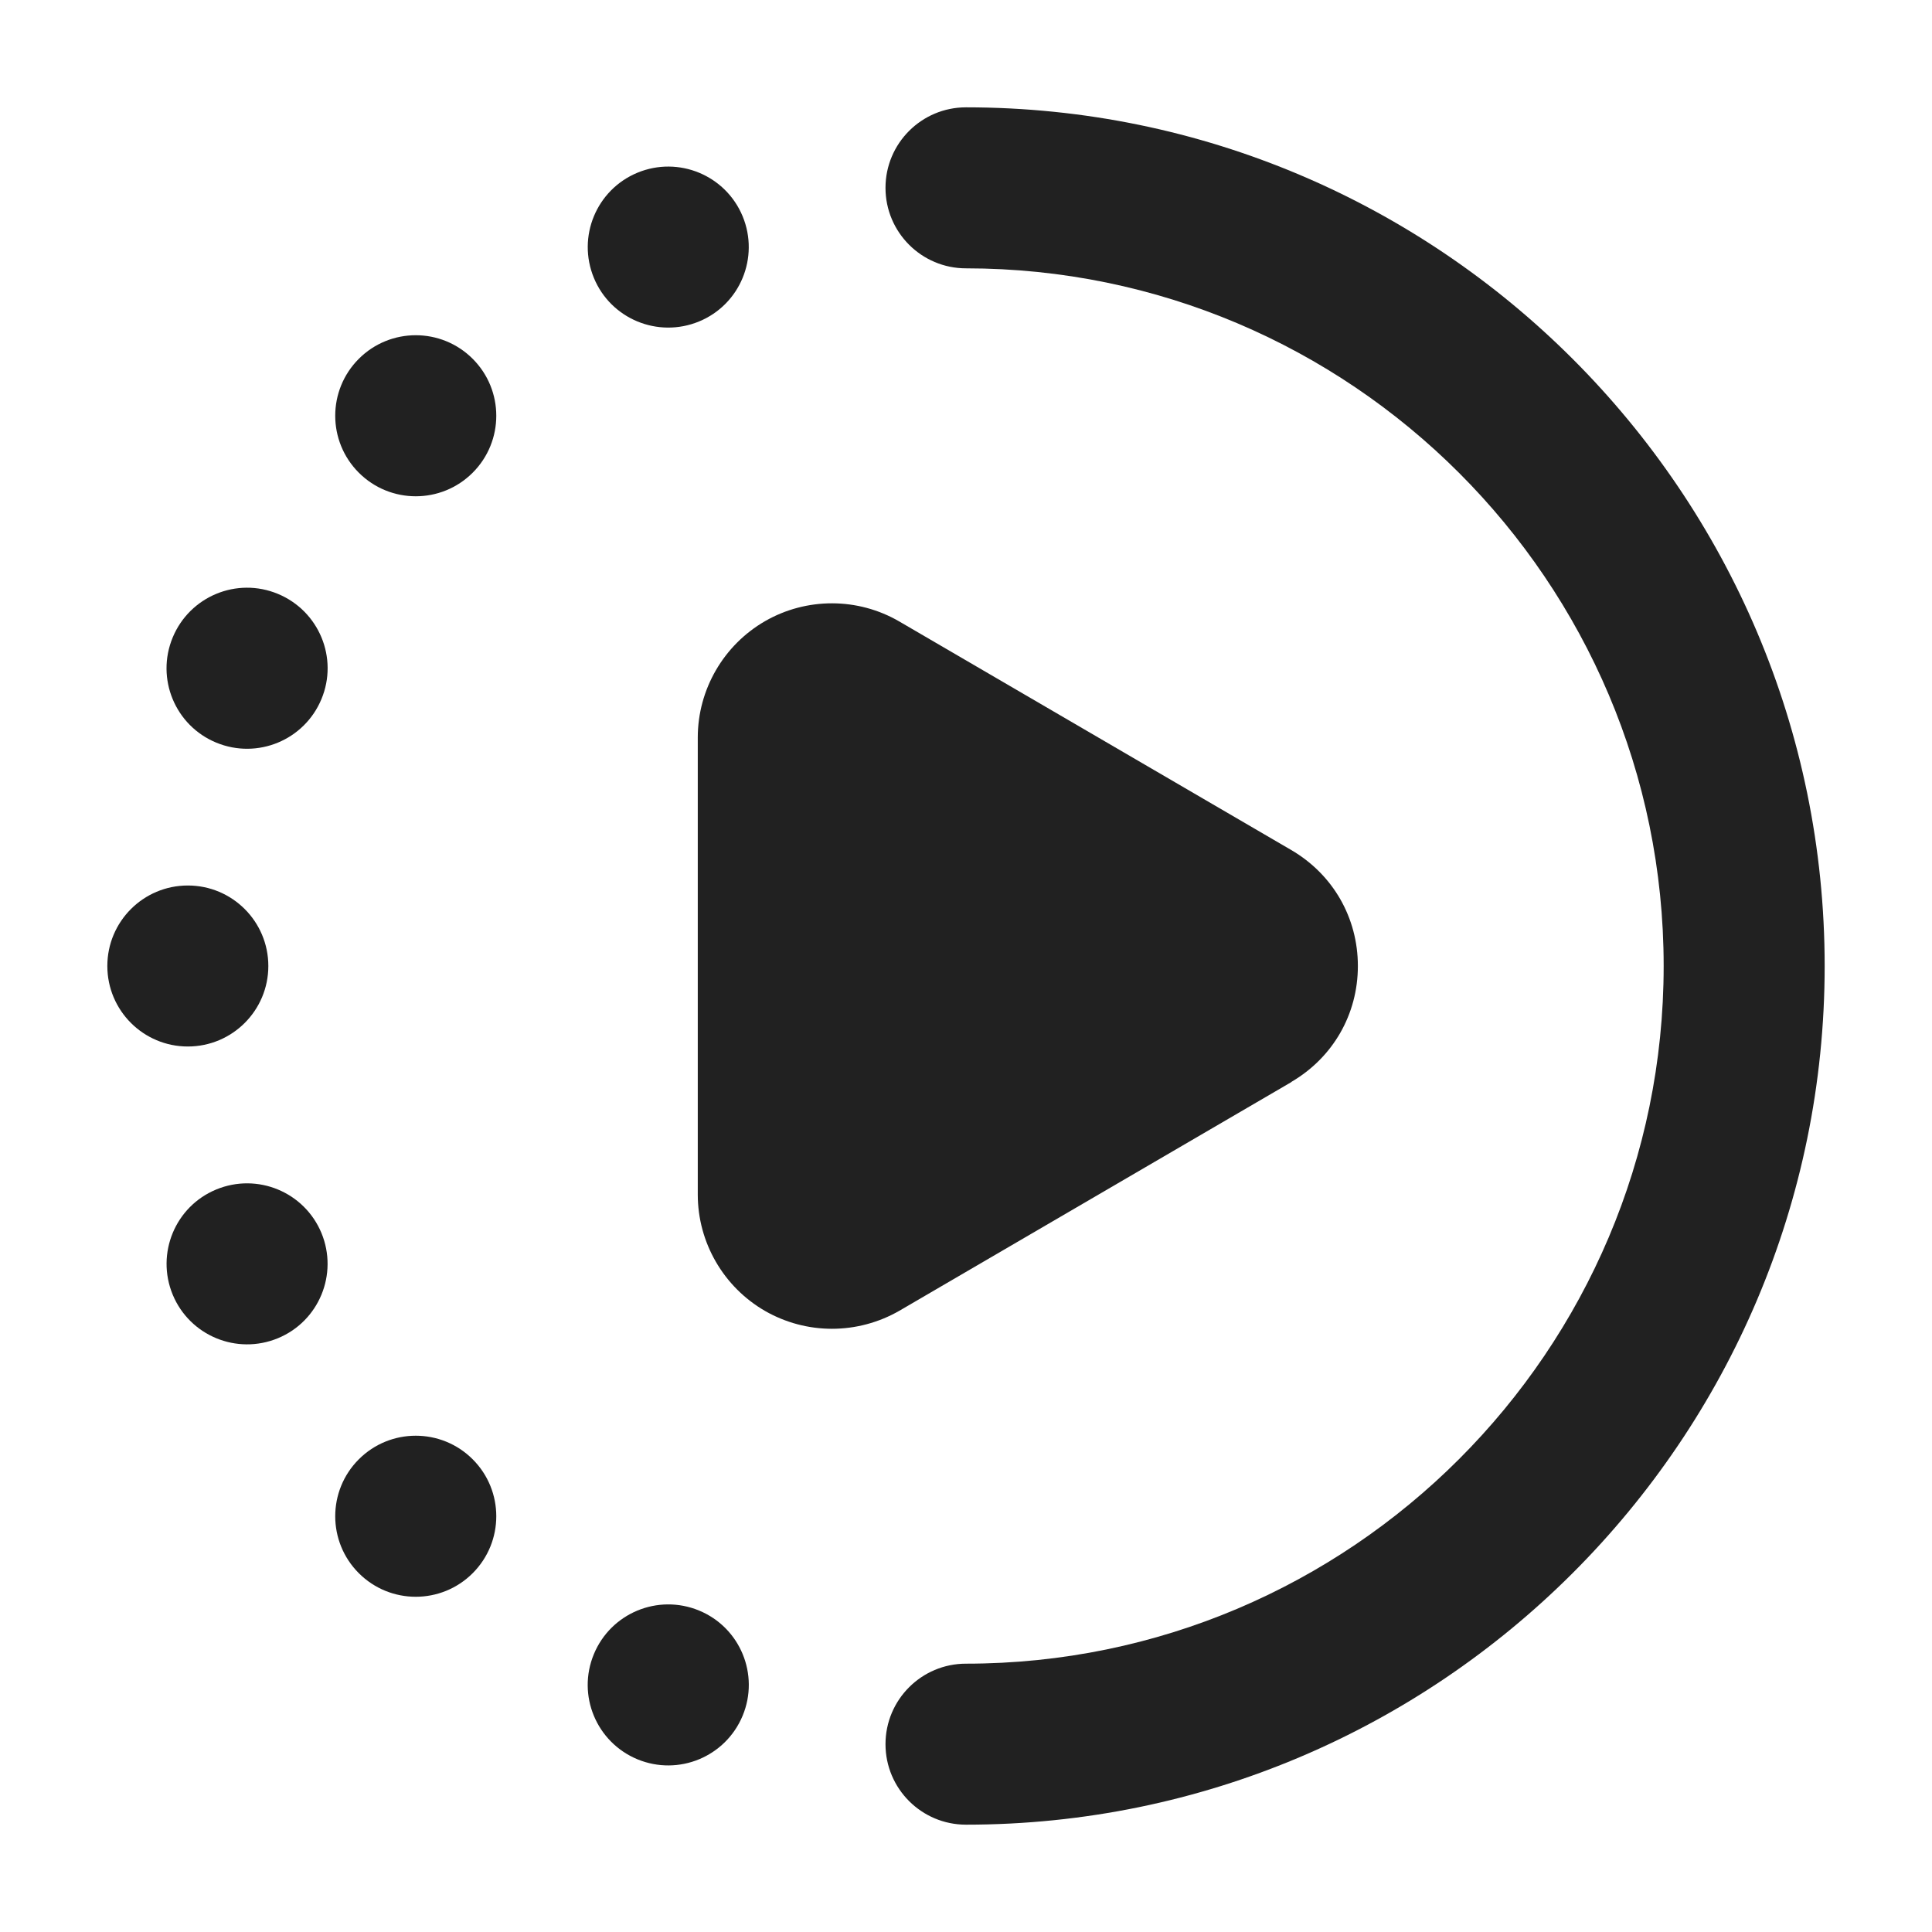 <svg xmlns="http://www.w3.org/2000/svg" height="18" width="18" viewBox="0 0 18 18"><title>half dotted circle play</title><g fill="#212121" class="nc-icon-wrapper"><path d="M12.031,10.08c.388-.227,.62-.63,.62-1.08s-.232-.853-.62-1.08c0,0,0,0,0,0l-3.651-2.129c-.387-.226-.866-.226-1.252-.004-.387,.223-.627,.638-.627,1.084v4.259c0,.446,.24,.861,.627,1.084,.192,.11,.407,.166,.623,.166,.218,0,.436-.057,.63-.169l3.651-2.13Z" data-color="color-2"></path><path d="M9,1c-.414,0-.75,.336-.75,.75s.336,.75,.75,.75c3.584,0,6.5,2.916,6.5,6.5s-2.916,6.5-6.5,6.5c-.414,0-.75,.336-.75,.75s.336,.75,.75,.75c4.411,0,8-3.589,8-8S13.411,1,9,1Z" fill="#212121"></path><path d="M3.343,13.596c-.293,.293-.293,.768,0,1.061,.293,.293,.768,.293,1.061,0,.293-.293,.293-.768,0-1.061s-.768-.293-1.061,0Z" fill="#212121"></path><circle cx="1.75" cy="9" r=".75" fill="#212121"></circle><path d="M3.343,3.343c-.293,.293-.293,.768,0,1.061s.768,.293,1.061,0,.293-.768,0-1.061c-.293-.293-.768-.293-1.061,0Z" fill="#212121"></path><path d="M6.513,15.005c-.383-.158-.821,.023-.98,.406-.159,.383,.023,.821,.406,.98,.383,.158,.821-.023,.98-.406s-.023-.822-.406-.98Z" fill="#212121"></path><path d="M2.015,11.082c-.383,.158-.564,.597-.406,.98,.159,.383,.597,.564,.98,.406,.383-.158,.564-.597,.406-.98-.159-.383-.597-.564-.98-.406Z" fill="#212121"></path><path d="M2.589,5.533c-.383-.159-.821,.023-.98,.406-.159,.383,.023,.822,.406,.98,.383,.158,.821-.023,.98-.406,.159-.383-.023-.821-.406-.98Z" fill="#212121"></path><path d="M6.513,2.995c.383-.158,.564-.597,.406-.98-.159-.383-.597-.564-.98-.406-.383,.159-.564,.597-.406,.98s.597,.564,.98,.406Z" fill="#212121"></path></g></svg>
